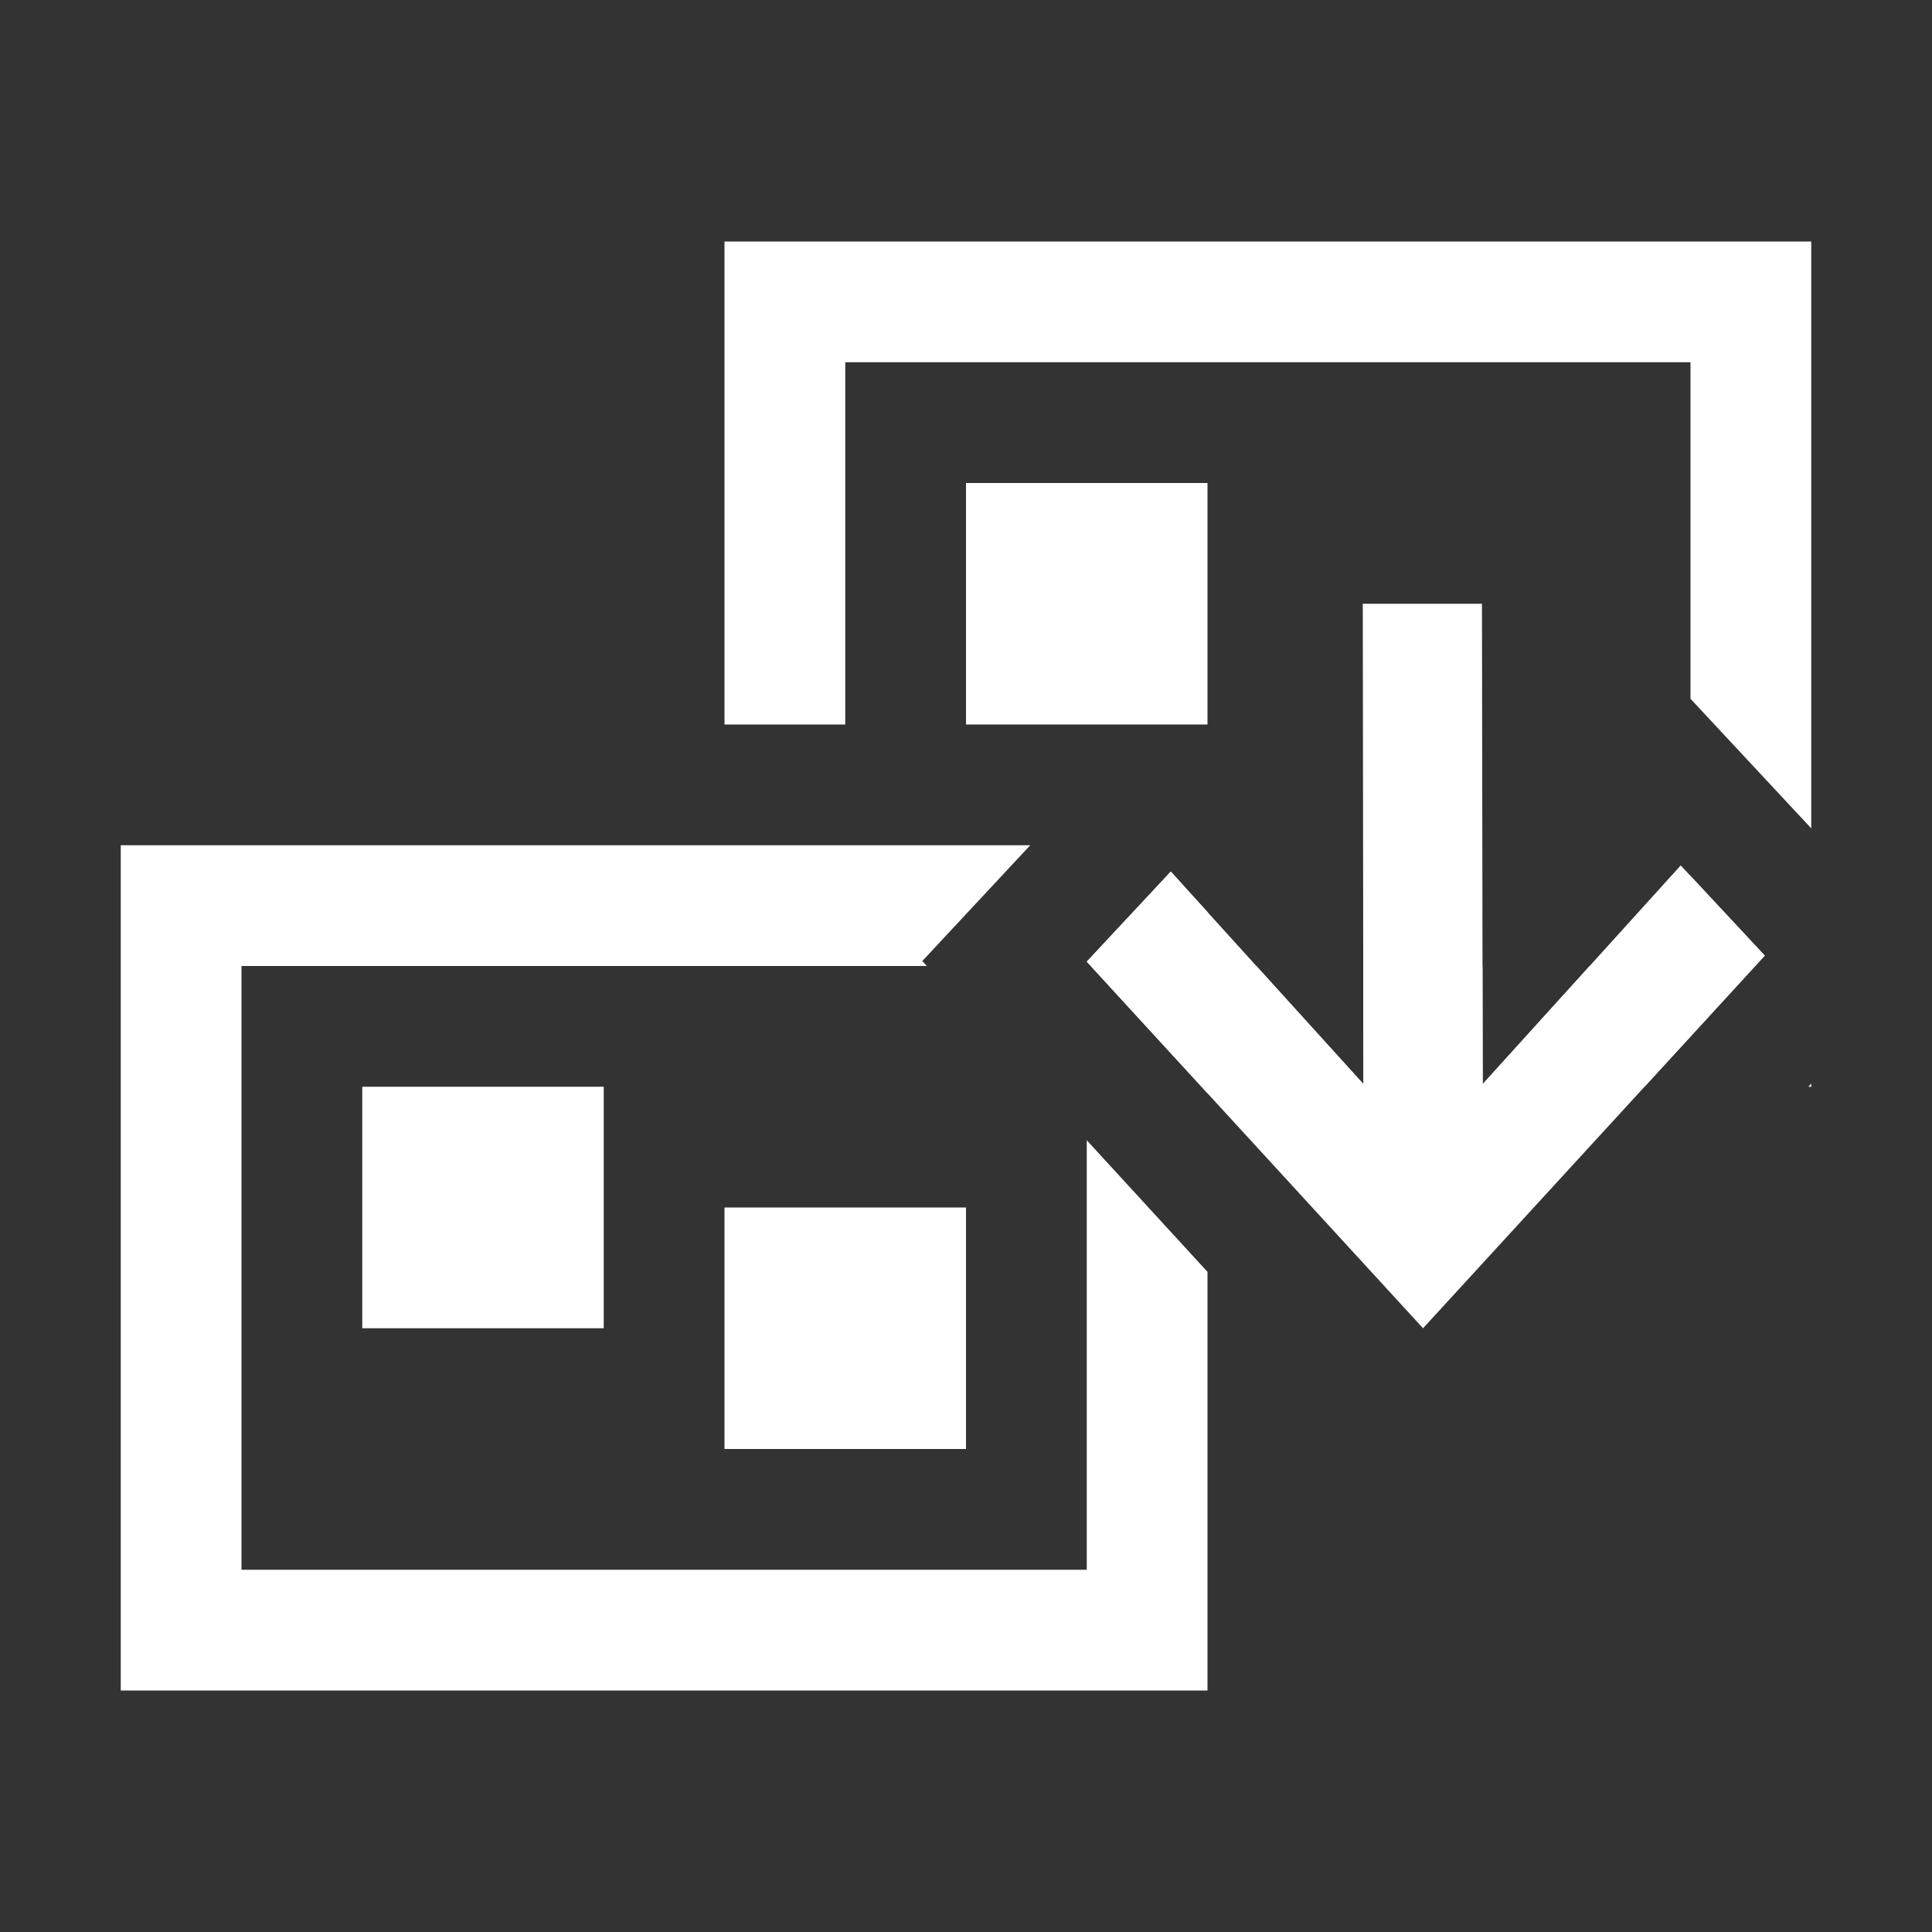 <svg width="16" height="16" viewBox="0 0 16 16" fill="none" xmlns="http://www.w3.org/2000/svg">
<rect x="0" y="0" width="16" height="16" fill="#333333" stroke="none"/>
<rect x="3" y="9" width="2" height="2" fill="white"/>
<rect x="6" y="10" width="2" height="2" fill="white"/>
<rect x="8" y="4" width="2" height="2" fill="white"/>
<path fill-rule="evenodd" clip-rule="evenodd" d="M11.286 5L11.291 8.978L9.696 7.218L9 7.964L11.785 11L14.615 7.914L13.919 7.167L12.279 8.978L12.273 5H11.286Z" fill="white"/>
<path fill-rule="evenodd" clip-rule="evenodd" d="M14 3H7V6H6V2H15V6.86L14 5.787V3ZM8 7H5H1V14H10V10.533L9 9.443V13H2V8H7.676L7.638 7.959L8.532 7H8ZM9.696 7.218L10 7.553V8H10.405L11.292 8.978L11.29 8H12.277L12.279 8.978L13.165 8H14V7.254L14.615 7.914L13.619 9H10V9.054L9 7.964L9.696 7.218ZM14.976 9H15V8.974L14.976 9Z" fill="white"/>
</svg>
